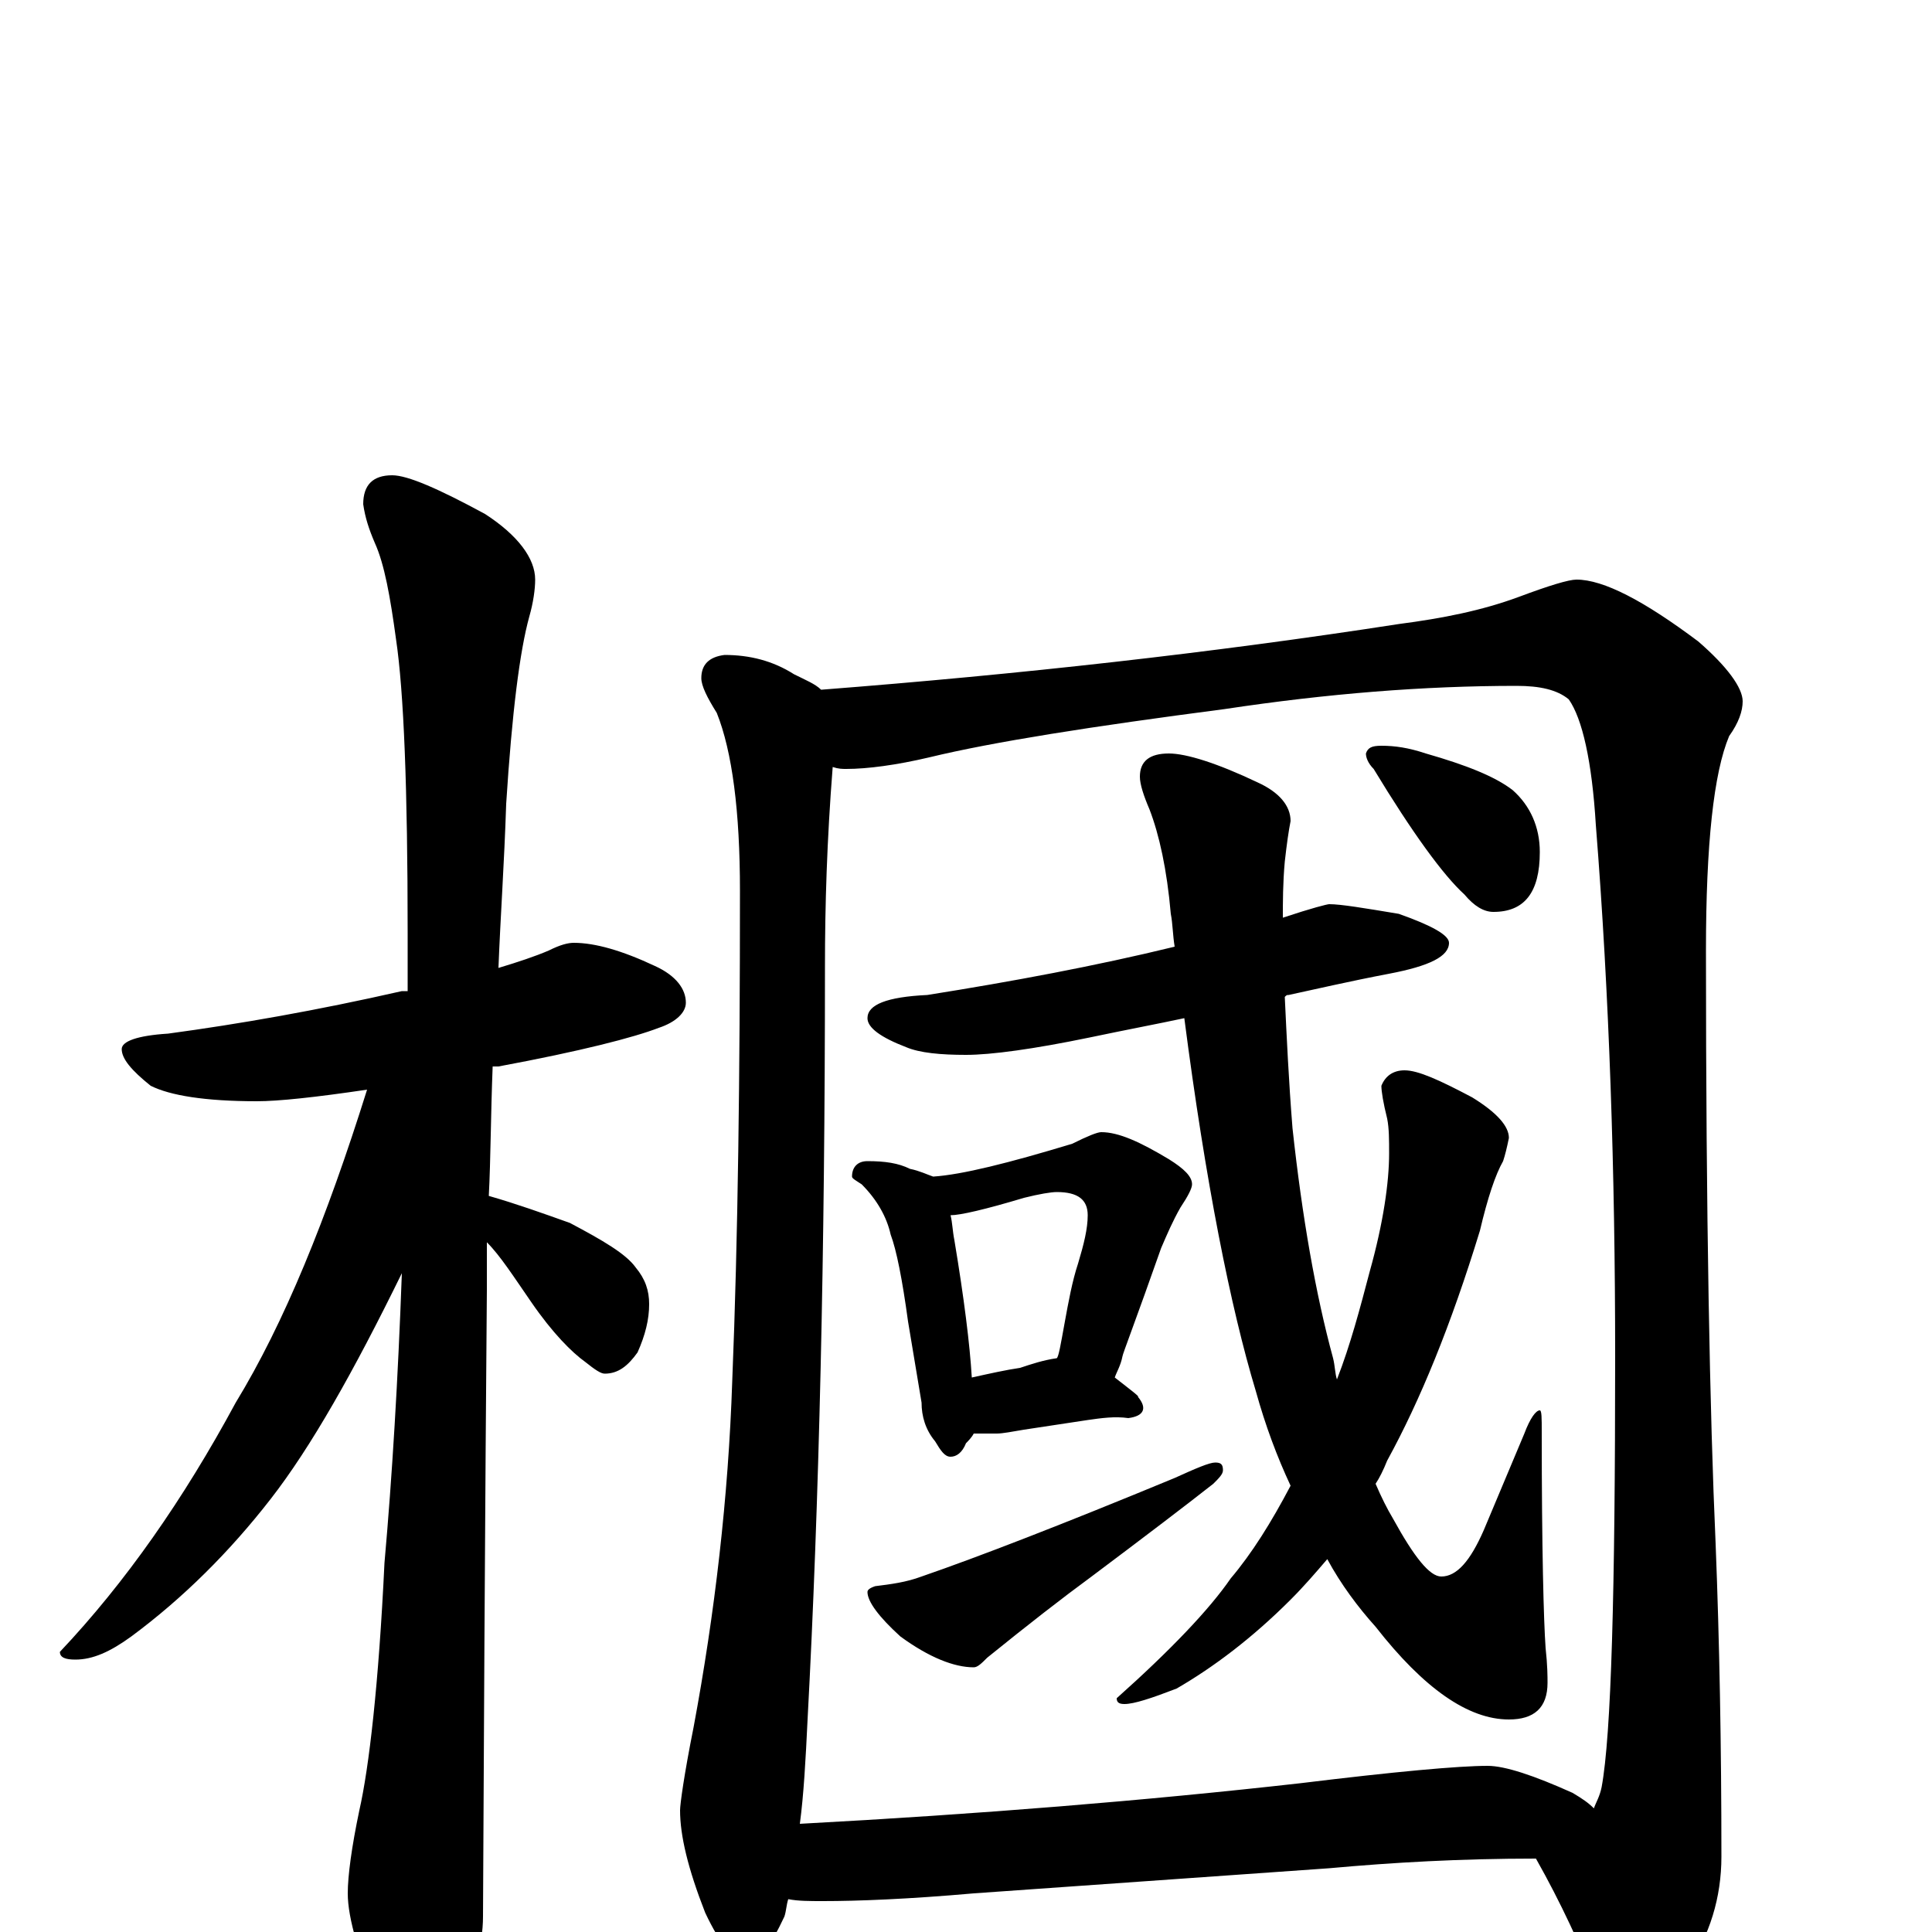 <?xml version="1.0" encoding="utf-8" ?>
<!DOCTYPE svg PUBLIC "-//W3C//DTD SVG 1.1//EN" "http://www.w3.org/Graphics/SVG/1.1/DTD/svg11.dtd">
<svg version="1.1" id="Layer_1" xmlns="http://www.w3.org/2000/svg" xmlns:xlink="http://www.w3.org/1999/xlink" x="0px" y="145px" width="1000px" height="1000px" viewBox="0 0 1000 1000" enable-background="new 0 0 1000 1000" xml:space="preserve">
<g id="Layer_1">
<path id="glyph" transform="matrix(1 0 0 -1 0 1000)" d="M297,512C308,512 322,508 339,500C350,495 355,488 355,481C355,476 350,471 341,468C328,463 301,456 258,448C257,448 256,448 255,448C254,423 254,400 253,381C267,377 281,372 295,367C312,358 324,351 329,344C334,338 336,332 336,325C336,317 334,309 330,300C325,293 320,289 313,289C311,289 308,291 303,295C296,300 286,310 275,326C266,339 259,350 252,357C252,348 252,340 252,332C252,331 251,223 250,8C250,-7 245,-24 236,-41C229,-55 222,-62 215,-62C211,-62 205,-54 197,-39C186,-13 180,7 180,20C180,29 182,44 186,63C191,85 196,128 199,191C203,236 206,286 208,341C183,290 161,251 140,224C119,197 95,173 68,153C57,145 48,141 39,141C34,141 31,142 31,145C65,181 95,224 122,274C147,315 169,369 190,436C163,432 144,430 133,430C106,430 88,433 78,438C68,446 63,452 63,457C63,461 71,464 87,465C124,470 164,477 208,487C209,487 210,487 211,487C211,497 211,507 211,517C211,592 209,642 205,669C202,691 199,708 194,719C191,726 189,732 188,739C188,749 193,754 203,754C211,754 227,747 251,734C268,723 277,711 277,700C277,695 276,688 274,681C269,663 265,631 262,584C261,553 259,525 258,499C268,502 277,505 284,508C290,511 294,512 297,512M375,661C388,661 400,658 411,651C417,648 422,646 425,643C528,651 627,662 724,677C747,680 767,684 786,691C802,697 812,700 816,700C830,700 851,689 879,668C894,655 902,644 902,637C902,632 900,626 895,619C887,600 883,563 883,508C883,370 885,268 888,201C890,150 891,96 891,39C891,18 885,-2 873,-19C862,-35 851,-43 840,-43C835,-43 831,-38 827,-29C818,-7 808,15 795,38C756,38 721,36 688,33l-184,-13C470,17 444,16 426,16C419,16 413,16 408,17C407,14 407,11 406,8C399,-7 393,-15 387,-15C380,-15 373,-7 365,10C356,33 352,50 352,63C352,66 354,81 359,106C370,165 377,225 379,285C382,359 383,444 383,539C383,580 379,611 371,631C366,639 363,645 363,649C363,656 367,660 375,661M414,56C507,61 593,68 673,77C722,83 755,86 770,86C779,86 794,81 814,72C819,69 822,67 825,64C826,67 828,70 829,75C834,102 836,176 836,298C836,393 833,485 826,573C824,606 819,628 812,638C806,643 797,645 785,645C737,645 687,641 634,633C565,624 514,616 481,608C464,604 449,602 438,602C436,602 434,602 431,603C428,565 427,531 427,500C427,352 424,222 418,110C417,89 416,71 414,56M688,532C694,532 706,530 724,527C741,521 750,516 750,512C750,505 740,500 719,496C698,492 681,488 667,485C666,485 666,485 665,484C666,463 667,441 669,416C674,370 681,330 690,297C691,293 691,289 692,286C699,304 704,323 709,342C716,367 719,388 719,403C719,410 719,416 718,421C716,429 715,435 715,438C717,443 721,446 727,446C734,446 745,441 762,432C775,424 781,417 781,411C780,406 779,402 778,399C774,392 770,380 766,363C751,314 735,275 718,244C716,239 714,235 712,232C715,225 718,219 721,214C732,194 740,184 746,184C754,184 761,192 768,208l21,50C792,266 795,270 797,270C798,270 798,266 798,259C798,198 799,161 800,147C801,138 801,132 801,129C801,116 794,110 781,110C760,110 737,126 712,158C703,168 694,180 687,193C681,186 675,179 668,172C648,152 628,137 609,126C596,121 587,118 582,118C579,118 578,119 578,121C606,146 626,167 637,183C648,196 658,212 668,231C661,246 655,262 650,280C637,323 624,388 613,473C599,470 583,467 564,463C535,457 513,454 500,454C487,454 476,455 469,458C456,463 449,468 449,473C449,480 459,484 480,485C524,492 567,500 608,510C607,516 607,522 606,527C604,550 600,568 595,581C592,588 590,594 590,598C590,606 595,610 605,610C614,610 630,605 651,595C662,590 668,583 668,575C667,570 666,563 665,554C664,543 664,533 664,525C679,530 687,532 688,532M449,399C458,399 465,398 471,395C476,394 480,392 483,391C498,392 522,398 555,408C563,412 568,414 570,414C579,414 590,409 605,400C613,395 617,391 617,387C617,385 615,381 611,375C607,368 604,361 601,354C588,317 581,299 581,298C580,293 578,290 577,287C586,280 590,277 589,277C594,271 592,267 584,266C577,267 570,266 563,265l-33,-5C524,259 519,258 516,258C511,258 507,258 504,258C503,256 501,254 500,253C498,248 495,246 492,246C489,246 487,249 484,254C479,260 477,267 477,274l-7,42C467,338 464,353 461,361C459,370 454,379 446,387C443,389 441,390 441,391C441,396 444,399 449,399M503,287C512,289 521,291 528,292C534,294 540,296 547,297C548,298 549,304 551,315C553,326 555,337 558,346C561,356 563,364 563,371C563,379 558,383 547,383C544,383 538,382 530,380C510,374 497,371 492,371C493,367 493,363 494,358C499,328 502,304 503,287M629,243C632,243 633,242 633,239C633,237 631,235 628,232C614,221 593,205 565,184C550,173 532,159 511,142C508,139 506,137 504,137C494,137 481,142 466,153C455,163 449,171 449,176C449,177 450,178 453,179C461,180 469,181 477,184C506,194 550,211 608,235C619,240 626,243 629,243M715,614C722,614 729,613 738,610C759,604 774,598 783,591C792,583 797,572 797,559C797,538 789,528 773,528C768,528 763,531 758,537C747,547 731,569 711,602C708,605 707,608 707,610C708,613 710,614 715,614z"/>
</g>
</svg>
